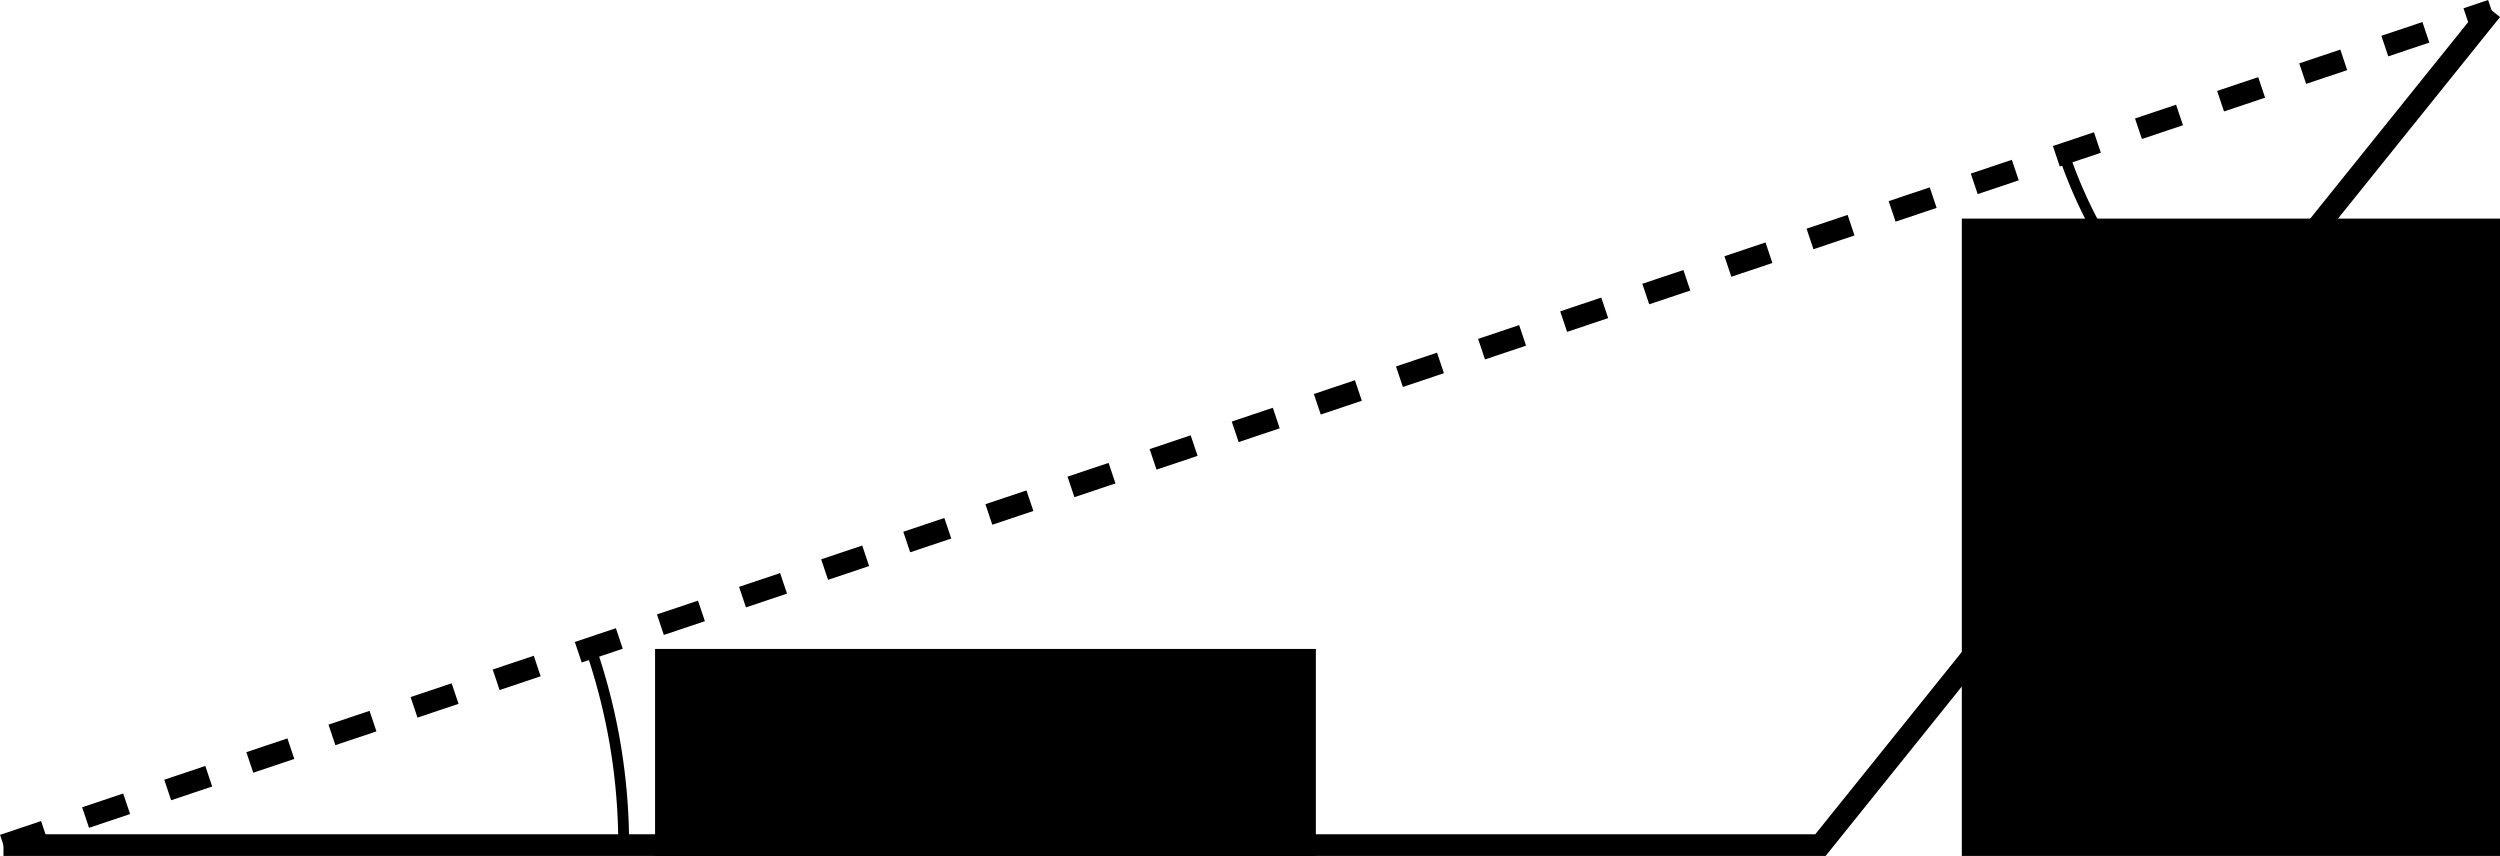 <?xml version="1.0" encoding="UTF-8" standalone="no"?>
<!-- Created with Inkscape (http://www.inkscape.org/) -->

<svg
   xmlns:dc="http://purl.org/dc/elements/1.1/"
   xmlns:cc="http://creativecommons.org/ns#"
   xmlns:rdf="http://www.w3.org/1999/02/22-rdf-syntax-ns#"
   xmlns:svg="http://www.w3.org/2000/svg"
   xmlns="http://www.w3.org/2000/svg"
   xmlns:sodipodi="http://sodipodi.sourceforge.net/DTD/sodipodi-0.dtd"
   xmlns:inkscape="http://www.inkscape.org/namespaces/inkscape"
   width="115.454mm"
   height="39.528mm"
   viewBox="0 0 115.454 39.528"
   version="1.1"
   id="svg8"
   inkscape:version="0.92.2 (5c3e80d, 2017-08-06)"
   sodipodi:docname="safe_neighbors.svg">
  <defs
     id="defs2" />
  <sodipodi:namedview
     id="base"
     pagecolor="#ffffff"
     bordercolor="#666666"
     borderopacity="1.0"
     inkscape:pageopacity="0.0"
     inkscape:pageshadow="2"
     inkscape:zoom="0.35"
     inkscape:cx="3.120166"
     inkscape:cy="317.27674"
     inkscape:document-units="mm"
     inkscape:current-layer="layer1"
     showgrid="false"
     inkscape:window-width="956"
     inkscape:window-height="1041"
     inkscape:window-x="0"
     inkscape:window-y="18"
     inkscape:window-maximized="0"
     fit-margin-top="0"
     fit-margin-left="0"
     fit-margin-right="0"
     fit-margin-bottom="0" />
  <g
     inkscape:label="Layer 1"
     inkscape:groupmode="layer"
     id="layer1"
     transform="translate(-38.772,-136.264)">
    <path
       style="fill:none;stroke:#000000;stroke-width:1;stroke-linecap:butt;stroke-linejoin:miter;stroke-miterlimit:4;stroke-dasharray:none;stroke-opacity:1"
       d="m 38.932,175.292 h 83.911 l 30.994,-38.554"
       id="path10"
       inkscape:connector-curvature="0" />
    <path
       style="fill:none;stroke:#000000;stroke-width:1;stroke-linecap:butt;stroke-linejoin:miter;stroke-miterlimit:4;stroke-dasharray:2, 2;stroke-dashoffset:0;stroke-opacity:1"
       d="M 38.932,175.292 153.836,136.738"
       id="path12"
       inkscape:connector-curvature="0" />
    <path
       style="opacity:1;fill:none;fill-opacity:1;stroke:#000000;stroke-width:0.5;stroke-miterlimit:4;stroke-dasharray:none;stroke-dashoffset:0;stroke-opacity:1"
       id="path822"
       sodipodi:type="arc"
       sodipodi:cx="39.733356"
       sodipodi:cy="175.29166"
       sodipodi:rx="27.840933"
       sodipodi:ry="27.840933"
       sodipodi:start="5.9472341"
       sodipodi:end="0.0061607857"
       sodipodi:open="true"
       d="m 66.018,166.113 a 27.841,27.841 0 0 1 1.556,9.35" />
    <path
       style="opacity:1;fill:none;fill-opacity:1;stroke:#000000;stroke-width:0.5;stroke-miterlimit:4;stroke-dasharray:none;stroke-dashoffset:0;stroke-opacity:1"
       id="path822-3"
       sodipodi:type="arc"
       sodipodi:cx="154.50447"
       sodipodi:cy="136.47081"
       sodipodi:rx="21.560099"
       sodipodi:ry="21.560099"
       sodipodi:start="2.2563476"
       sodipodi:end="2.8238078"
       sodipodi:open="true"
       d="m 140.855,153.16 a 21.56,21.56 0 0 1 -6.831,-9.952" />
    <flowRoot
       xml:space="preserve"
       id="flowRoot841"
       style="font-style:normal;font-weight:normal;line-height:1.25;font-family:sans-serif;text-align:start;letter-spacing:0px;word-spacing:0px;baseline-shift:baseline;text-anchor:start;fill:#000000;fill-opacity:1;stroke:none"
       transform="matrix(0.265,0,0,0.265,-59.735,41.694)"><flowRegion
         id="flowRegion843"><rect
           id="rect845"
           width="115.157"
           height="116.673"
           x="485.883"
           y="469.961" /></flowRegion><flowPara
         id="flowPara847"
         style="font-style:italic;font-variant:normal;font-weight:normal;font-stretch:normal;font-size:26.667px;font-family:sans-serif;-inkscape-font-specification:'sans-serif Italic'">θ<flowSpan
   style="font-style:italic;font-variant:normal;font-weight:normal;font-stretch:normal;font-size:26.667px;font-family:sans-serif;-inkscape-font-specification:'sans-serif Italic';baseline-shift:sub"
   id="flowSpan849">r</flowSpan>  </flowPara></flowRoot>    <flowRoot
       xml:space="preserve"
       id="flowRoot841-7"
       style="font-style:normal;font-weight:normal;line-height:1.25;font-family:sans-serif;text-align:start;letter-spacing:0px;word-spacing:0px;baseline-shift:baseline;text-anchor:start;fill:#000000;fill-opacity:1;stroke:none"
       transform="matrix(0.265,0,0,0.265,0.613,21.819)"><flowRegion
         id="flowRegion843-6"><rect
           id="rect845-5"
           width="115.157"
           height="116.673"
           x="485.883"
           y="469.961" /></flowRegion><flowPara
         id="flowPara847-6"
         style="font-style:italic;font-variant:normal;font-weight:normal;font-stretch:normal;font-size:26.667px;font-family:sans-serif;-inkscape-font-specification:'sans-serif Italic'">θ<flowSpan
   style="font-size:65%;baseline-shift:sub"
   id="flowSpan897">l</flowSpan></flowPara></flowRoot>  </g>
</svg>
